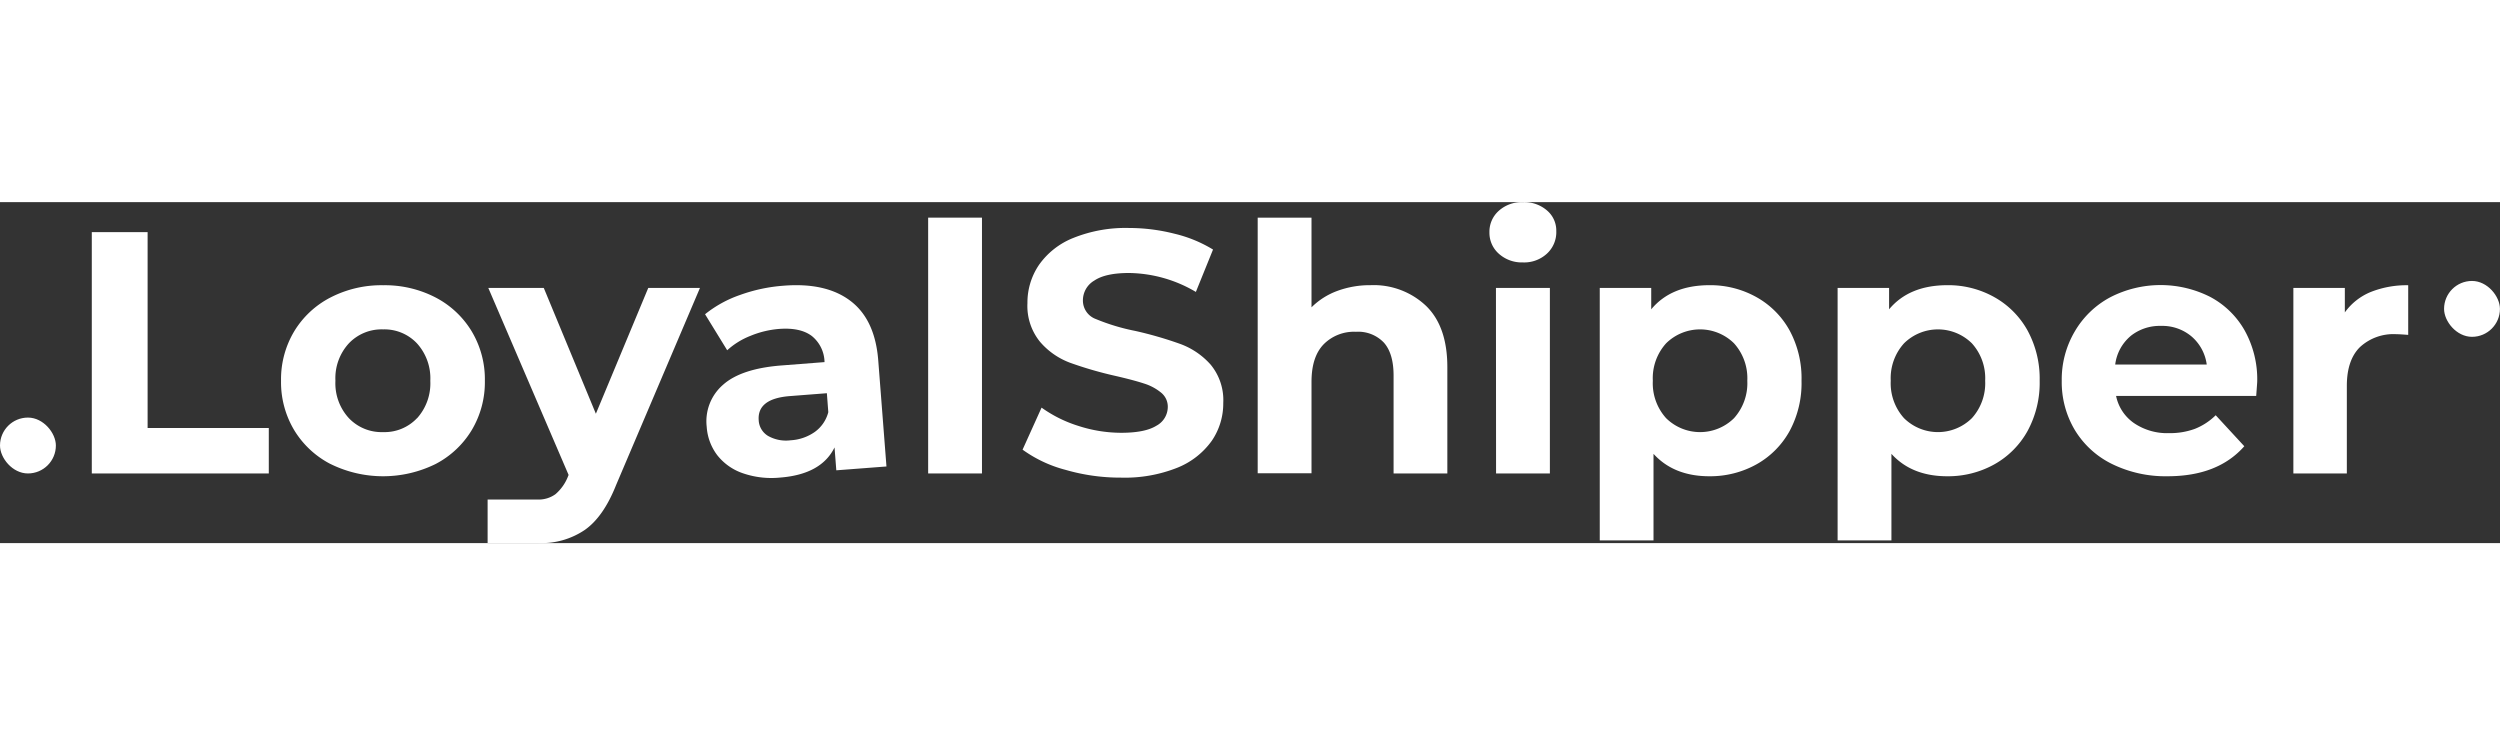<svg width="200" xmlns="http://www.w3.org/2000/svg" viewBox="0 0 437.13 59.62">
    <rect x="0" y="0" width="437.13" height="59.62" fill="#333333" stroke="none"/>
    <path d="M16.05,5.25h9.76V39.49H47v7.95H16.05Z" fill="#fff" />
    <path d="M57.79,45.79a16,16,0,0,1-6.36-5.94,16.34,16.34,0,0,1-2.29-8.62,16.32,16.32,0,0,1,2.29-8.62,15.92,15.92,0,0,1,6.36-5.94A19.42,19.42,0,0,1,67,14.53a19.23,19.23,0,0,1,9.16,2.14,16,16,0,0,1,6.33,5.94,16.32,16.32,0,0,1,2.29,8.62,16.34,16.34,0,0,1-2.29,8.62,16,16,0,0,1-6.33,5.94,20.76,20.76,0,0,1-18.36,0Zm15.13-8a9.1,9.1,0,0,0,2.32-6.54,9.08,9.08,0,0,0-2.32-6.54A7.8,7.8,0,0,0,67,22.25a7.9,7.9,0,0,0-6,2.44,9,9,0,0,0-2.35,6.54A9,9,0,0,0,61,37.77a7.9,7.9,0,0,0,6,2.44A7.8,7.8,0,0,0,72.92,37.77Z" fill="#fff" />
    <path d="M122.39,15,107.74,49.43q-2.22,5.61-5.51,7.9a13.51,13.51,0,0,1-7.93,2.29,16.47,16.47,0,0,1-5-.78,11.17,11.17,0,0,1-4-2.17L88.43,52c.72.64,1.83.54,2.78.91S93.07,52,94,52a5,5,0,0,0,3.13-.94A7.85,7.85,0,0,0,99.3,48l.12-.3L85.38,15h9.7l9.11,22,9.16-22ZM85.26,52h9v7.61h-9Z" fill="#fff" />
    <path d="M148.72,17.28q4.31,3.27,4.85,10.48L155,46.22l-8.77.67-.31-4q-2.31,4.71-9.52,5.27a15.33,15.33,0,0,1-6.55-.77,9.66,9.66,0,0,1-4.45-3.16,9.21,9.21,0,0,1-1.83-4.94,8.44,8.44,0,0,1,2.85-7.35q3.19-2.85,10.29-3.39l7.46-.58a6,6,0,0,0-2.23-4.57c-1.33-1-3.23-1.42-5.72-1.23a16.54,16.54,0,0,0-5,1.21,13.14,13.14,0,0,0-4.07,2.52l-3.87-6.3a20.36,20.36,0,0,1,6.12-3.37,28.5,28.5,0,0,1,7.52-1.61Q144.42,14,148.72,17.28ZM142.44,40.2a6.14,6.14,0,0,0,2.39-3.48l-.25-3.31-6.44.5q-5.76.44-5.48,4.23a3.39,3.39,0,0,0,1.64,2.74,6.39,6.39,0,0,0,3.95.76A8.15,8.15,0,0,0,142.44,40.2Z" fill="#fff" />
    <path d="M162.29,2.71h9.41V47.44h-9.41Z" fill="#fff" />
    <path d="M186.31,46.81a22.53,22.53,0,0,1-7.51-3.53l3.32-7.35a22.61,22.61,0,0,0,6.45,3.2,24.3,24.3,0,0,0,7.47,1.2q4.17,0,6.15-1.23a3.74,3.74,0,0,0,2-3.29,3.15,3.15,0,0,0-1.17-2.5,8.81,8.81,0,0,0-3-1.6q-1.83-.6-5-1.33a66.61,66.61,0,0,1-7.9-2.29,12.79,12.79,0,0,1-5.27-3.67,9.93,9.93,0,0,1-2.2-6.76,11.72,11.72,0,0,1,2-6.66,13.36,13.36,0,0,1,6-4.73,24.44,24.44,0,0,1,9.8-1.75,32.19,32.19,0,0,1,7.9,1,23.15,23.15,0,0,1,6.75,2.77l-3,7.41a23.48,23.48,0,0,0-11.69-3.31q-4.1,0-6.06,1.32a4,4,0,0,0-2,3.5,3.44,3.44,0,0,0,2.26,3.23,36.36,36.36,0,0,0,6.9,2.08,66.61,66.61,0,0,1,7.9,2.29,13.14,13.14,0,0,1,5.28,3.61,9.75,9.75,0,0,1,2.2,6.7,11.57,11.57,0,0,1-2,6.6,13.63,13.63,0,0,1-6.06,4.73A24.8,24.8,0,0,1,196,48.17,34.29,34.29,0,0,1,186.31,46.81Z" fill="#fff" />
    <path d="M249.36,18.15q3.72,3.62,3.71,10.73V47.44h-9.4V30.32c0-2.57-.57-4.49-1.69-5.75a6.18,6.18,0,0,0-4.88-1.9,7.47,7.47,0,0,0-5.67,2.2c-1.41,1.47-2.11,3.64-2.11,6.54v16h-9.41V2.71h9.41V18.39a12.49,12.49,0,0,1,4.52-2.87,16.45,16.45,0,0,1,5.79-1A13.3,13.3,0,0,1,249.36,18.15Z" fill="#fff" />
    <path d="M262.05,9a4.89,4.89,0,0,1-1.62-3.73,4.89,4.89,0,0,1,1.62-3.74A6,6,0,0,1,266.27,0a6.08,6.08,0,0,1,4.22,1.45,4.61,4.61,0,0,1,1.63,3.61A5.1,5.1,0,0,1,270.49,9a5.86,5.86,0,0,1-4.22,1.54A6,6,0,0,1,262.05,9Zm-.48,6H271V47.44h-9.41Z" fill="#fff" />
    <path d="M307.12,16.61a14.92,14.92,0,0,1,5.81,5.85A17.6,17.6,0,0,1,315,31.23,17.62,17.62,0,0,1,312.93,40a14.92,14.92,0,0,1-5.81,5.85,16.64,16.64,0,0,1-8.23,2.08q-6.21,0-9.77-3.92V59.14h-9.4V15h9v3.74q3.49-4.21,10.19-4.22A16.53,16.53,0,0,1,307.12,16.61ZM303.2,37.77a9.14,9.14,0,0,0,2.32-6.54,9.12,9.12,0,0,0-2.32-6.54,8.45,8.45,0,0,0-11.88,0A9.08,9.08,0,0,0,289,31.23a9.1,9.1,0,0,0,2.32,6.54,8.45,8.45,0,0,0,11.88,0Z" fill="#fff" />
    <path d="M348.71,16.61a15,15,0,0,1,5.82,5.85,17.6,17.6,0,0,1,2.11,8.77A17.62,17.62,0,0,1,354.53,40a15,15,0,0,1-5.82,5.85,16.58,16.58,0,0,1-8.23,2.08q-6.21,0-9.76-3.92V59.14h-9.41V15h9v3.74q3.51-4.21,10.19-4.22A16.48,16.48,0,0,1,348.71,16.61Zm-3.92,21.16a9.1,9.1,0,0,0,2.32-6.54,9.08,9.08,0,0,0-2.32-6.54,8.44,8.44,0,0,0-11.87,0,9.08,9.08,0,0,0-2.32,6.54,9.1,9.1,0,0,0,2.32,6.54,8.44,8.44,0,0,0,11.87,0Z" fill="#fff" />
    <path d="M394.5,33.88H370a7.61,7.61,0,0,0,3.14,4.76,10.32,10.32,0,0,0,6.15,1.75,12.54,12.54,0,0,0,4.49-.75,10.9,10.9,0,0,0,3.64-2.38l5,5.42Q387.8,47.93,379,47.93a21.24,21.24,0,0,1-9.7-2.14,15.64,15.64,0,0,1-6.51-5.94,16.34,16.34,0,0,1-2.29-8.62,16.53,16.53,0,0,1,2.26-8.59,15.78,15.78,0,0,1,6.21-6,19.22,19.22,0,0,1,17.45-.09,15,15,0,0,1,6.06,5.88,17.57,17.57,0,0,1,2.2,8.89C394.68,31.47,394.62,32.31,394.5,33.88Zm-22-10.43a7.75,7.75,0,0,0-2.65,4.94h16a7.81,7.81,0,0,0-2.66-4.91,7.93,7.93,0,0,0-5.3-1.84A8.15,8.15,0,0,0,372.49,23.45Z" fill="#fff" />
    <path d="M414.48,15.73a17,17,0,0,1,6.6-1.2v8.68c-1-.08-1.75-.12-2.11-.12a8.62,8.62,0,0,0-6.33,2.26q-2.29,2.26-2.29,6.78V47.44H401V15h9v4.28A10.45,10.45,0,0,1,414.48,15.73Z" fill="#fff" />
    <rect y="37.67" width="9.77" height="9.77" rx="4.89" fill="#fff" />
    <rect x="427.35" y="13.78" width="9.77" height="9.77" rx="4.89" fill="#fff" />
</svg>